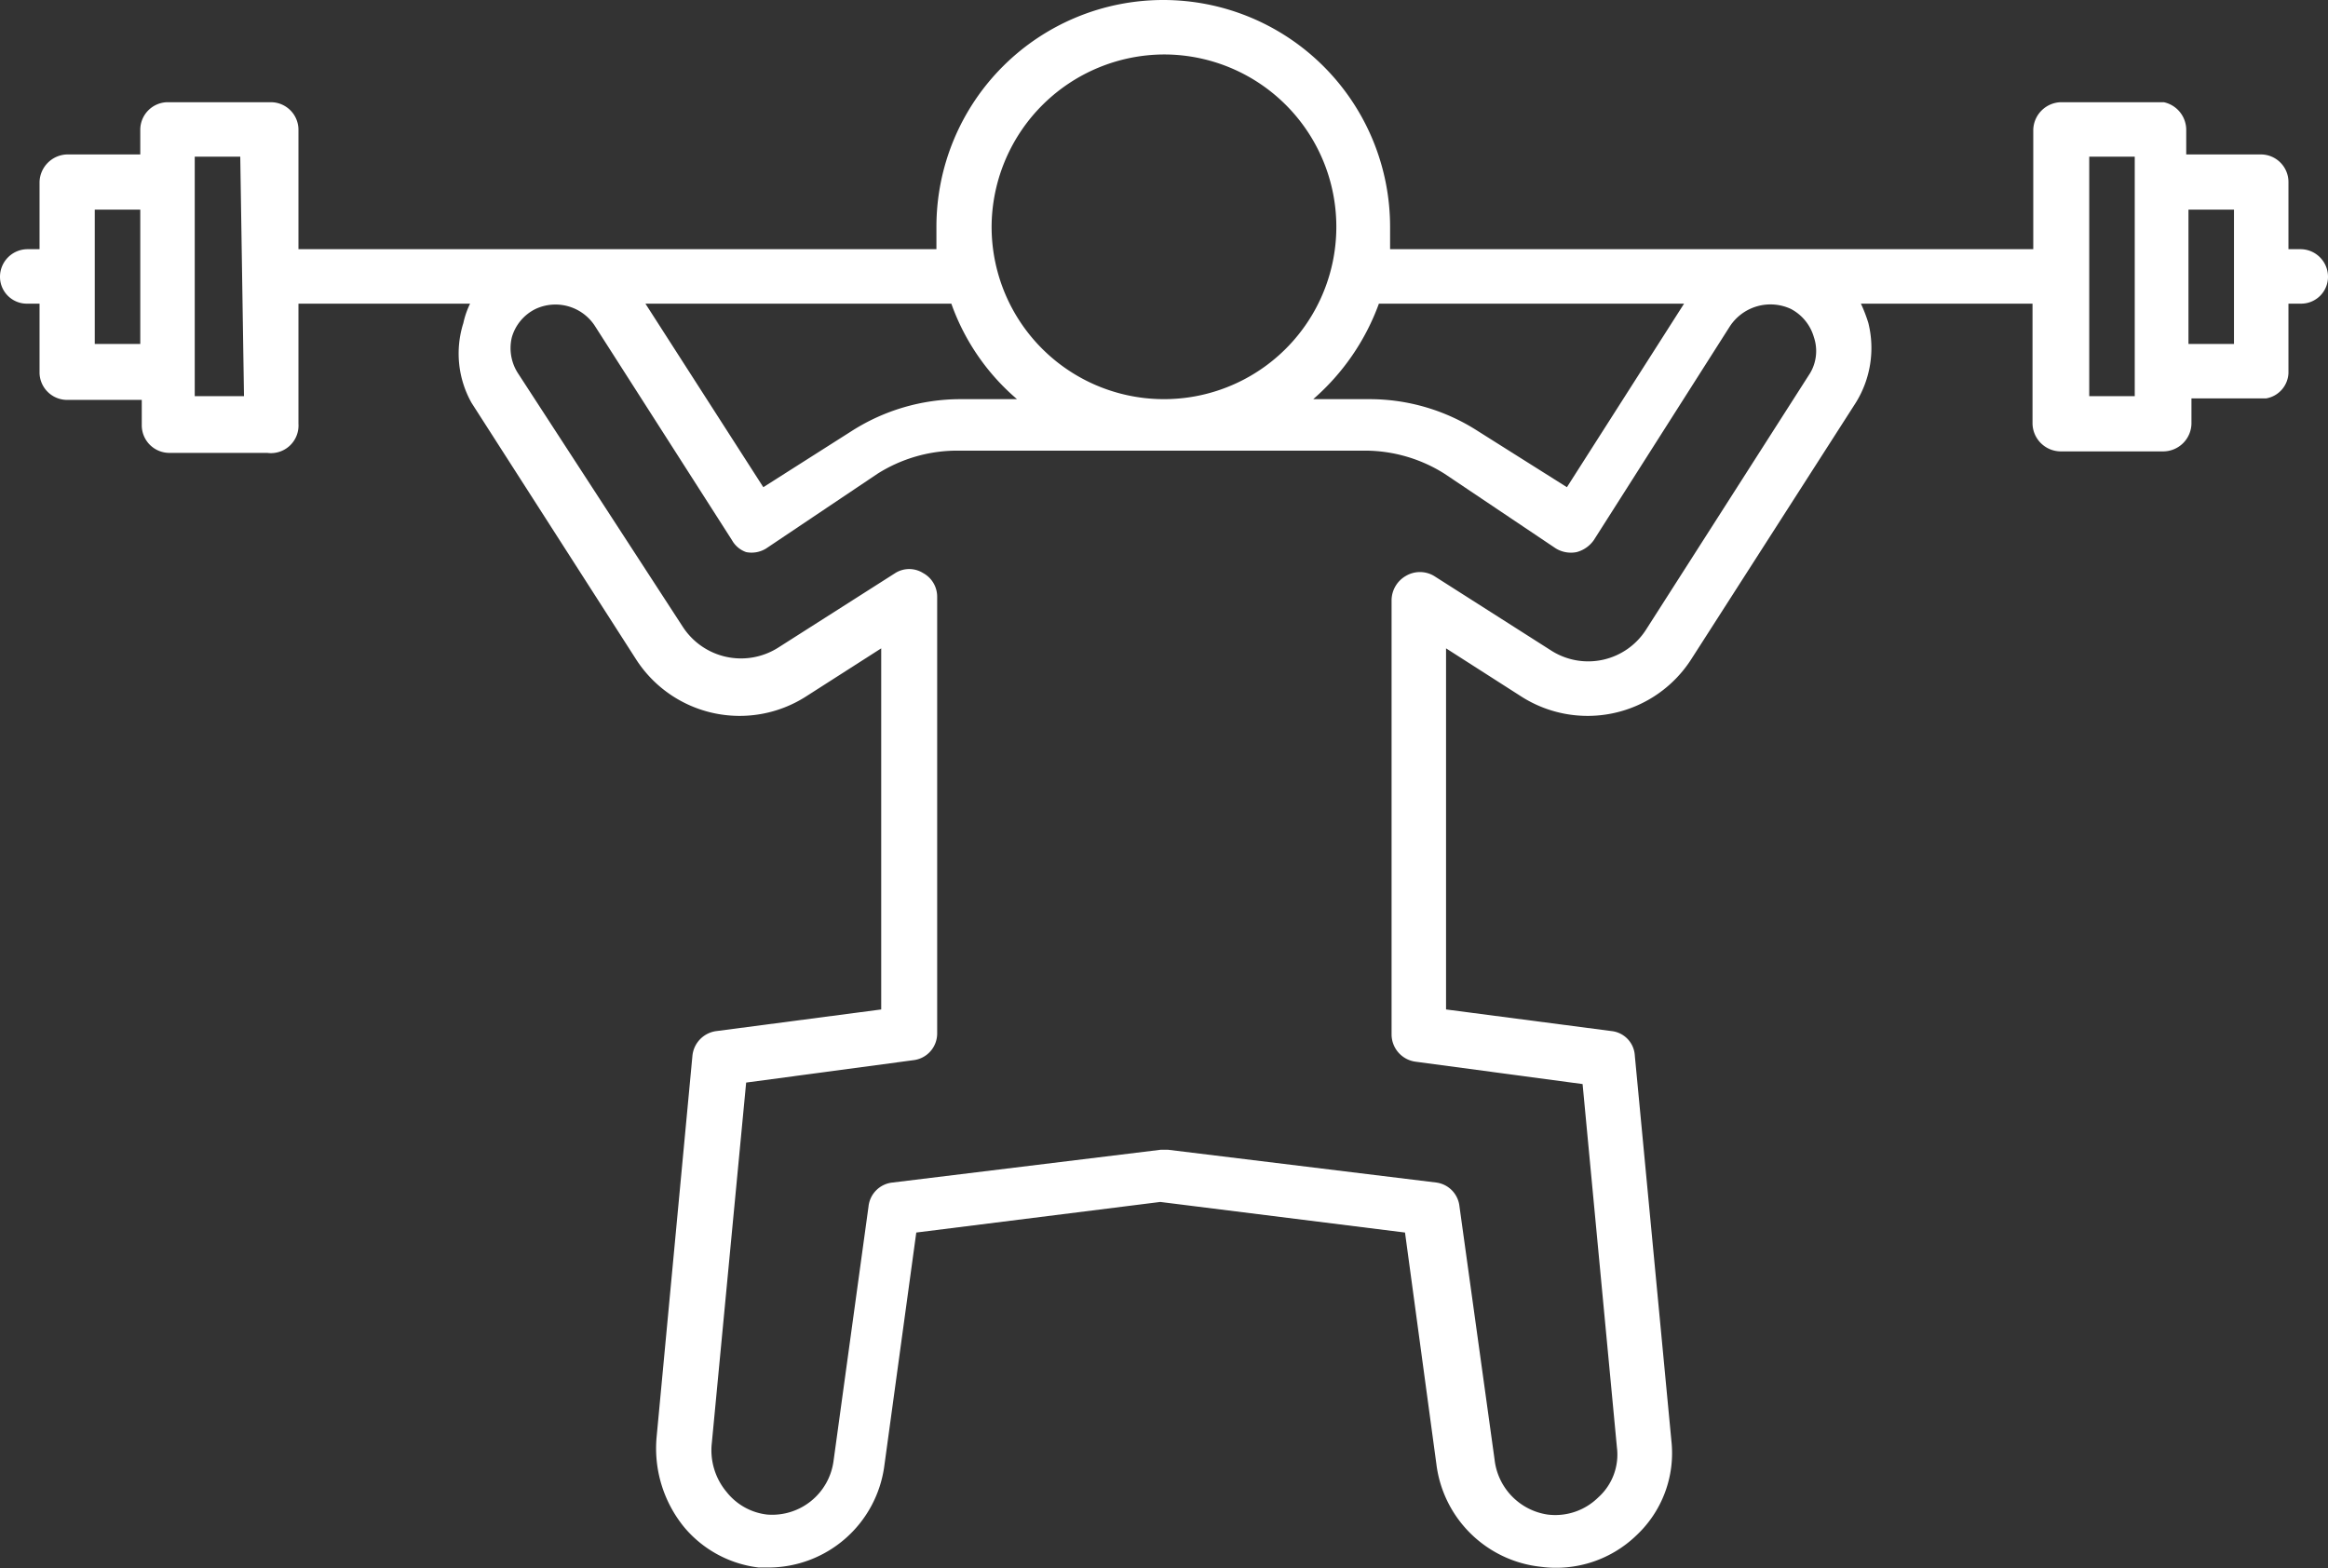 <svg xmlns="http://www.w3.org/2000/svg" viewBox="0 0 31.2 21.02"><rect x="0" y="0" width="31.2" height="21.02" fill="#333333" stroke="none"/><defs><style>.cls-1{fill:#fff;}</style></defs><title>wiegth</title><g id="Layer_2" data-name="Layer 2"><g id="Layer_1-2" data-name="Layer 1"><path class="cls-1" d="M30.84,3.34h-.17v-.9a.37.37,0,0,0-.37-.37h-1V1.74A.38.38,0,0,0,29,1.37H27.62a.38.38,0,0,0-.37.37v1.6H18.63c0-.1,0-.2,0-.3a3,3,0,0,0-6.08,0c0,.1,0,.2,0,.3H4V1.74a.37.37,0,0,0-.37-.37H2.24a.37.37,0,0,0-.36.37v.33H.9a.38.38,0,0,0-.37.37v.9H.37A.37.37,0,0,0,0,3.71a.36.36,0,0,0,.37.36H.53V5a.37.37,0,0,0,.37.36h1v.34a.37.37,0,0,0,.36.37H3.58A.37.37,0,0,0,4,5.68V4.07h2.3a1.14,1.14,0,0,0-.09.26A1.35,1.35,0,0,0,6.32,5.4l2.2,3.43a1.65,1.65,0,0,0,2.29.5l1-.64v4.84l-2.21.29a.37.37,0,0,0-.32.33l-.48,5.11a1.67,1.67,0,0,0,.37,1.21,1.54,1.54,0,0,0,1,.54h.13a1.57,1.57,0,0,0,1.55-1.35l.43-3.14,3.27-.41,3.28.41.42,3.1A1.58,1.58,0,0,0,20.65,21a1.55,1.55,0,0,0,1.28-.42,1.51,1.51,0,0,0,.47-1.27l-.49-5.16a.35.35,0,0,0-.31-.33l-2.22-.29V8.69l1,.64a1.65,1.65,0,0,0,2.29-.5l2.2-3.43a1.39,1.39,0,0,0,.17-1.07,2,2,0,0,0-.1-.26h2.3V5.68a.38.38,0,0,0,.37.37H29a.38.38,0,0,0,.37-.37V5.34h1A.36.36,0,0,0,30.67,5V4.07h.17a.36.36,0,0,0,.36-.36A.37.37,0,0,0,30.84,3.34ZM1.27,4.61V2.81h.61v1.8Zm2,.7H2.61V2.1h.61ZM15.6.73A2.31,2.31,0,1,1,13.29,3,2.32,2.32,0,0,1,15.6.73ZM12.75,4.07a3,3,0,0,0,.88,1.28h-.76a2.71,2.71,0,0,0-1.46.43l-1.18.75L8.65,4.07ZM24.26,5l-2.2,3.44a.92.92,0,0,1-1.27.28l-1.57-1a.37.37,0,0,0-.38,0,.38.38,0,0,0-.19.32v5.83a.37.37,0,0,0,.32.36l2.24.3.46,4.87a.77.77,0,0,1-.25.67.82.82,0,0,1-.68.23.84.84,0,0,1-.71-.74l-.47-3.39a.36.36,0,0,0-.31-.32l-3.6-.44h-.09l-3.6.44a.36.36,0,0,0-.32.32l-.47,3.42a.83.83,0,0,1-.89.71A.81.81,0,0,1,9.74,20a.87.87,0,0,1-.2-.66L10,14.51l2.24-.3a.36.36,0,0,0,.32-.36V8a.36.36,0,0,0-.19-.32.35.35,0,0,0-.37,0l-1.57,1a.93.93,0,0,1-1.28-.28L6.94,5a.62.62,0,0,1-.08-.48.61.61,0,0,1,.32-.38.63.63,0,0,1,.8.24L9.81,7.24A.35.35,0,0,0,10,7.4a.37.37,0,0,0,.27-.05l1.49-1a2,2,0,0,1,1.07-.31h5.46a2,2,0,0,1,1.07.31l1.49,1a.39.39,0,0,0,.28.05.41.41,0,0,0,.23-.16l1.82-2.86A.65.65,0,0,1,24,4.14a.62.62,0,0,1,.31.38A.58.58,0,0,1,24.26,5ZM21,6.53l-1.19-.75a2.68,2.68,0,0,0-1.46-.43h-.75a3.1,3.1,0,0,0,.88-1.28h4.09ZM28.6,5.31H28V2.1h.61V5.31Zm1.34-.7h-.61V2.81h.61Z"/></g></g></svg>